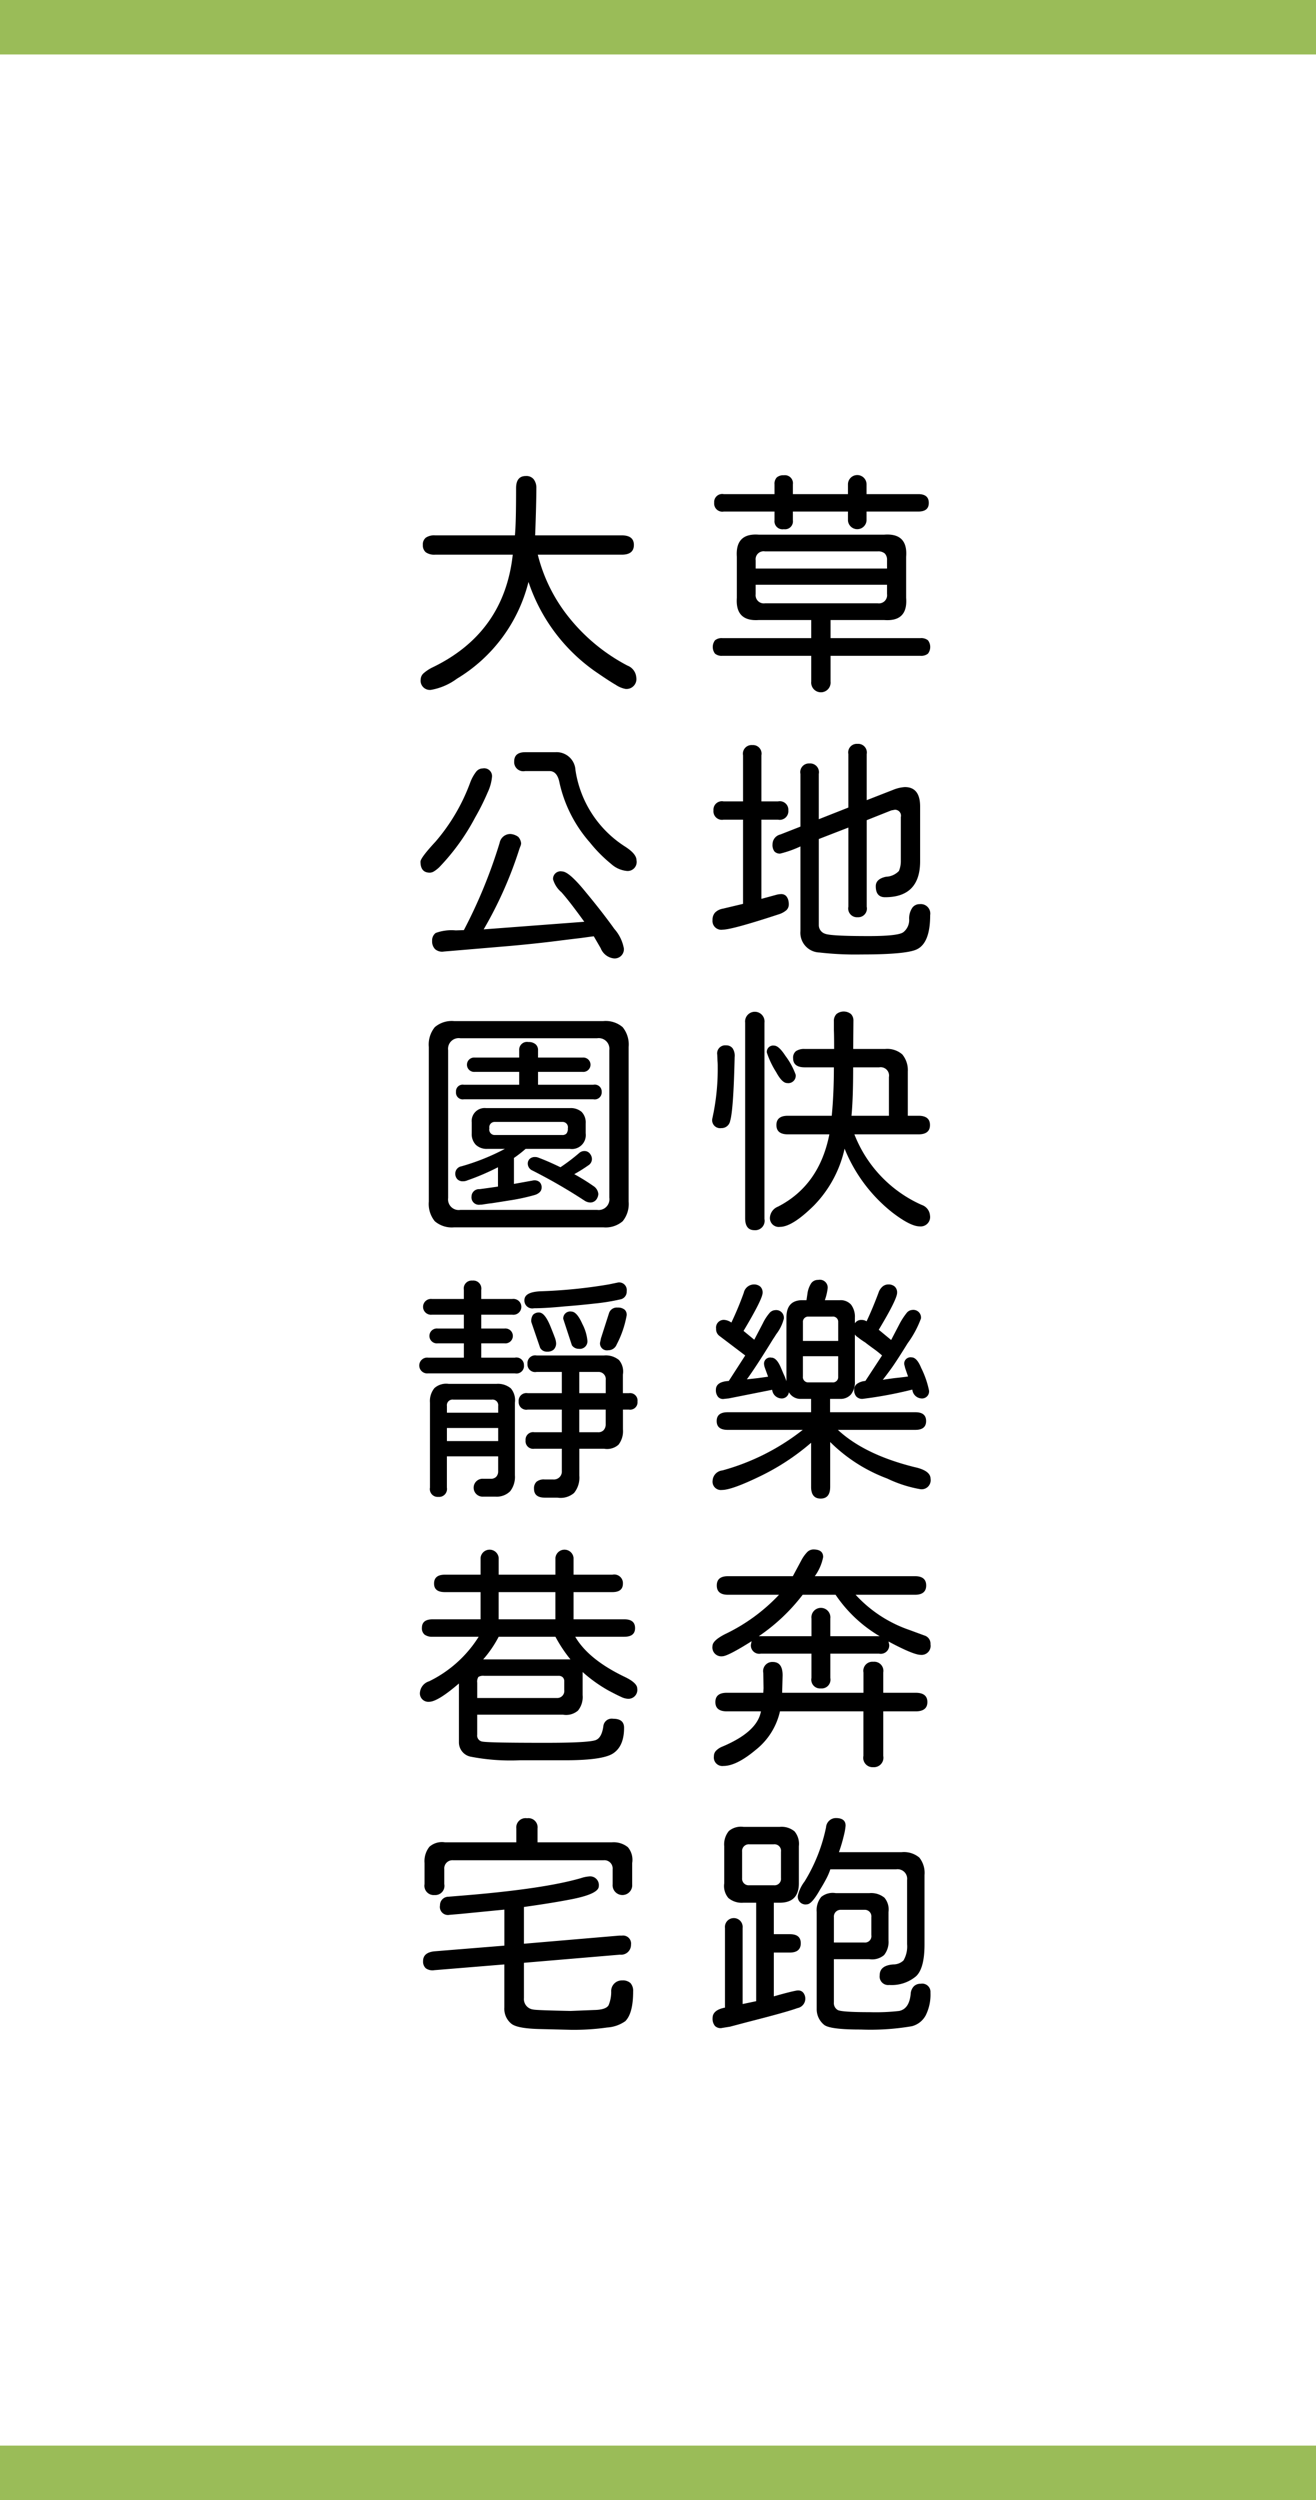 <svg id="photoTitle2.svg" xmlns="http://www.w3.org/2000/svg" width="194.031" height="368.59" viewBox="0 0 194.031 368.59">
  <defs>
    <style>
      .cls-1 {
        fill: #9abc58;
      }

      .cls-2 {
        fill: #fff;
      }

      .cls-3 {
        fill-rule: evenodd;
      }
    </style>
  </defs>
  <rect id="矩形_1" data-name="矩形 1" class="cls-1" width="194.031" height="368.59"/>
  <rect id="矩形_1_拷貝" data-name="矩形 1 拷貝" class="cls-2" y="8.03" width="194.031" height="352.53"/>
  <path id="草地快樂奔跑_大公園靜巷宅" data-name="草地快樂奔跑 大公園靜巷宅" class="cls-3" d="M416.925,6864.86h7.489v1.3a1.18,1.18,0,0,0,1.371,1.3,1.164,1.164,0,0,0,1.336-1.3v-1.3h8.121v1.3a1.373,1.373,0,0,0,2.742,0v-1.3h7.629c1.031,0,1.547-.42,1.547-1.27,0-.87-0.516-1.3-1.547-1.3h-7.629v-1.44a1.371,1.371,0,0,0-2.742,0v1.44h-8.121v-1.44a1.184,1.184,0,0,0-1.336-1.34,1.467,1.467,0,0,0-1.037.32,1.348,1.348,0,0,0-.334,1.02v1.44h-7.489a1.185,1.185,0,0,0-1.406,1.27,1.2,1.2,0,0,0,1.406,1.3h0Zm29,18.66H432.675v-2.67h7.875q3.55,0.285,3.27-3.27v-6.04q0.281-3.555-3.27-3.27H422.128q-3.516-.285-3.269,3.27v6.04q-0.246,3.525,3.269,3.27h7.7v2.67H416.714a1.527,1.527,0,0,0-1.072.32,1.619,1.619,0,0,0,0,1.97,1.527,1.527,0,0,0,1.072.32h13.114v3.79a1.432,1.432,0,1,0,2.847,0v-3.79h13.254a1.59,1.59,0,0,0,1.108-.32,1.619,1.619,0,0,0,0-1.97,1.59,1.59,0,0,0-1.108-.32h0Zm-24.293-11.49a1.18,1.18,0,0,1,1.371-1.3h16.629a1.469,1.469,0,0,1,1.037.31,1.318,1.318,0,0,1,.334.99v1.23H421.636v-1.23Zm0,4.99v-1.37h19.371v1.37a1.209,1.209,0,0,1-1.371,1.37H423.007a1.209,1.209,0,0,1-1.371-1.37h0Zm15.61,53.14q6.539,0,8.121-.74,2-.915,2-5.06a1.4,1.4,0,0,0-1.547-1.62,1.325,1.325,0,0,0-1.055.49,2.781,2.781,0,0,0-.492,1.79,2.286,2.286,0,0,1-.879,1.87c-0.516.37-2.215,0.56-5.1,0.56q-5.625,0-6.433-.35a1.332,1.332,0,0,1-.914-1.3v-12.66l4.359-1.69v11.67a1.294,1.294,0,0,0,1.371,1.55,1.281,1.281,0,0,0,1.336-1.55v-12.76l3.621-1.44,0.527-.1a0.881,0.881,0,0,1,.879,1.09v6.54a3.7,3.7,0,0,1-.281,1.4,2.744,2.744,0,0,1-1.9.85c-1.008.21-1.512,0.68-1.512,1.4q0,1.62,1.371,1.62,5.168,0,5.168-5.31v-8.05q0-2.88-2.25-2.88a5.45,5.45,0,0,0-1.758.42l-3.867,1.51v-6.79a1.28,1.28,0,0,0-1.371-1.51,1.266,1.266,0,0,0-1.336,1.51v7.88l-4.359,1.72v-6.68a1.29,1.29,0,0,0-1.371-1.54,1.277,1.277,0,0,0-1.336,1.54v7.77l-2.954,1.16a1.491,1.491,0,0,0-1.16,1.44,1.576,1.576,0,0,0,.282,1.06,1.073,1.073,0,0,0,.843.32,15.907,15.907,0,0,0,2.989-1.06v12.48a2.909,2.909,0,0,0,2.812,3.16,46.164,46.164,0,0,0,6.188.29h0Zm-20.461-3.66q1.371,0,8.226-2.25a3.19,3.19,0,0,0,1.16-.62,1.169,1.169,0,0,0,.352-0.89,1.729,1.729,0,0,0-.035-0.39,1.537,1.537,0,0,0-.369-0.82,1.01,1.01,0,0,0-.756-0.27,3.055,3.055,0,0,0-.7.11c-1.1.3-1.828,0.5-2.18,0.59v-11.67h2.461a1.275,1.275,0,0,0,1.512-1.37,1.261,1.261,0,0,0-1.512-1.33H422.48v-6.79a1.262,1.262,0,0,0-1.336-1.51,1.276,1.276,0,0,0-1.371,1.51v6.79H416.89a1.243,1.243,0,0,0-1.476,1.33,1.257,1.257,0,0,0,1.476,1.37h2.883v12.41l-2.988.71a2.1,2.1,0,0,0-1.143.58,1.577,1.577,0,0,0-.369,1.1,1.293,1.293,0,0,0,1.512,1.41h0Zm8.437,43.82q1.828,0,5.028-3.17a17.342,17.342,0,0,0,4.5-8.36,22.906,22.906,0,0,0,7,9.38q2.706,2.085,4.078,2.08a1.386,1.386,0,0,0,1.511-1.62,1.788,1.788,0,0,0-1.23-1.55,18.875,18.875,0,0,1-9.914-10.4h9.457c1.125,0,1.687-.46,1.687-1.37s-0.562-1.37-1.687-1.37h-1.582v-6.54a3.637,3.637,0,0,0-.809-2.5,3.377,3.377,0,0,0-2.531-.81h-4.711l0.035-4.15a1.359,1.359,0,0,0-.369-1,1.713,1.713,0,0,0-2.127,0,1.426,1.426,0,0,0-.387,1.07v1.34c0.024,0.45.036,1.36,0.036,2.74h-4.325a2.171,2.171,0,0,0-1.3.32,1.224,1.224,0,0,0-.422,1.05c0,0.89.574,1.34,1.722,1.34h4.289q0,3.9-.316,7.14h-6.469c-1.125,0-1.687.45-1.687,1.37s0.562,1.37,1.687,1.37H432.5q-1.478,7.515-7.559,10.65a1.874,1.874,0,0,0-1.195,1.51,1.305,1.305,0,0,0,1.476,1.48h0Zm-3.762.49a1.387,1.387,0,0,0,1.477-1.65v-28.94a1.435,1.435,0,1,0-2.848,0v28.83c0,1.17.457,1.76,1.371,1.76h0Zm-4.886-15.05a1.283,1.283,0,0,0,1.3-1.05q0.49-1.62.667-9.42a1.976,1.976,0,0,0-.3-1.29,1.149,1.149,0,0,0-.967-0.44,1.186,1.186,0,0,0-1.3,1.38l0.035,0.91a7.541,7.541,0,0,1,.035.84,33.844,33.844,0,0,1-.6,6.72l-0.211,1.02a1.177,1.177,0,0,0,1.336,1.33h0Zm9.7-6.64a1.1,1.1,0,0,0,1.265-1.23,10.668,10.668,0,0,0-1.511-2.78c-0.657-1.01-1.208-1.51-1.653-1.51a0.933,0.933,0,0,0-1.089,1.02,12.927,12.927,0,0,0,1.371,2.88q0.877,1.62,1.617,1.62h0Zm15.012,4.82h-5.52q0.246-2.535.246-7.14h3.832a1.236,1.236,0,0,1,1.442,1.44v5.7Zm3.9,51.83q-7.454-1.83-11.426-5.52h11.426c1.055,0,1.582-.43,1.582-1.3s-0.527-1.3-1.582-1.3H432.605v-1.97h1.441a2.026,2.026,0,0,0,1.653-.67,2.919,2.919,0,0,0,.562-1.93v-6.89a1.67,1.67,0,0,0,.457.42,9.665,9.665,0,0,0,1.055.74c0.258,0.21.662,0.51,1.213,0.91a15.083,15.083,0,0,1,1.283,1.02l-2.461,3.76a2.375,2.375,0,0,0-1.213.41,1.059,1.059,0,0,0-.439.89,1.43,1.43,0,0,0,.316.99,1.18,1.18,0,0,0,.914.35,60.139,60.139,0,0,0,7.348-1.37,1.434,1.434,0,0,0,1.266,1.3,1.043,1.043,0,0,0,1.195-1.16,13.584,13.584,0,0,0-1.16-3.34c-0.422-1.03-.891-1.55-1.407-1.55a0.933,0.933,0,0,0-1.089,1.02l0.14,0.57,0.422,1.23q-0.668.1-2,.24c-0.75.1-1.324,0.18-1.722,0.25,0.655-.85,1.2-1.58,1.634-2.22s1.108-1.68,2.022-3.16a14.848,14.848,0,0,0,1.969-3.66,1.132,1.132,0,0,0-1.3-1.26,1.148,1.148,0,0,0-.844.49,10.256,10.256,0,0,0-1.02,1.58l-1.23,2.36-1.828-1.51q2.706-4.5,2.707-5.45a1.178,1.178,0,0,0-.352-0.92,1.367,1.367,0,0,0-.949-0.31,1.3,1.3,0,0,0-.844.31,2.011,2.011,0,0,0-.6.92c-0.54,1.45-1.125,2.86-1.758,4.21a1.3,1.3,0,0,0-.738-0.21,1.089,1.089,0,0,0-.985.5v-0.81a2.949,2.949,0,0,0-.562-1.94,2.051,2.051,0,0,0-1.653-.66h-2.214a8.244,8.244,0,0,0,.421-1.8,1.159,1.159,0,0,0-1.406-1.19,1.206,1.206,0,0,0-1.037.51,3.717,3.717,0,0,0-.545,1.53l-0.14.95h-0.774c-1.453.07-2.18,0.91-2.18,2.53v9.42a8.11,8.11,0,0,0-.421-1.06l-0.387-.91c-0.422-1.01-.891-1.51-1.406-1.51a0.9,0.9,0,0,0-1.09.95,2.279,2.279,0,0,0,.14.6l0.457,1.26-1.511.21-1.618.18q1.337-1.83,3.762-5.77c0.07-.12.152-0.24,0.246-0.38s0.2-.31.317-0.5a6.356,6.356,0,0,0,1.125-2.28,1.135,1.135,0,0,0-1.3-1.27,1.169,1.169,0,0,0-.844.46,6.913,6.913,0,0,0-.949,1.48l-1.266,2.42-1.582-1.3q2.813-4.71,2.813-5.62a1.178,1.178,0,0,0-.352-0.92,1.421,1.421,0,0,0-.984-0.31,1.553,1.553,0,0,0-1.442,1.23,47.158,47.158,0,0,1-1.828,4.39,2.121,2.121,0,0,0-.984-0.39,1.137,1.137,0,0,0-1.266,1.3,1.214,1.214,0,0,0,.492,1.06l3.8,2.88-2.425,3.76c-1.266.07-1.9,0.51-1.9,1.3a1.534,1.534,0,0,0,.317,1.04,0.958,0.958,0,0,0,.914.3l0.668-.07,6.4-1.27a1.42,1.42,0,0,0,1.266,1.27,1.065,1.065,0,0,0,1.2-.91,1.952,1.952,0,0,0,1.828.98h1.441v1.97h-12.3c-1.079,0-1.617.43-1.617,1.3s0.538,1.3,1.617,1.3h11.074a33.446,33.446,0,0,1-11.848,5.98,1.6,1.6,0,0,0-1.441,1.47,1.229,1.229,0,0,0,1.371,1.41q1.442,0,5.52-1.97a34.235,34.235,0,0,0,7.628-4.99v6.5c0,1.15.469,1.73,1.407,1.73s1.406-.58,1.406-1.73v-6.61a23.594,23.594,0,0,0,8.4,5.38,18.607,18.607,0,0,0,4.922,1.58,1.333,1.333,0,0,0,1.477-1.54c0-.78-0.739-1.34-2.215-1.69h0ZM428.6,6984.36a0.772,0.772,0,0,1,.844-0.81h3.48a0.769,0.769,0,0,1,.879.81v2.78h-5.2v-2.78Zm0,8.05v-3.02h5.2v3.02a0.779,0.779,0,0,1-.879.84h-3.48a0.779,0.779,0,0,1-.844-0.84h0Zm2.637,45.96a1.3,1.3,0,0,0,1.406-1.54v-3.59h7.172a1.25,1.25,0,0,0,1.512-1.3l-0.106-.49q3.657,1.965,4.746,1.97a1.326,1.326,0,0,0,1.442-1.55,1.252,1.252,0,0,0-.879-1.3l-2.285-.84a19.2,19.2,0,0,1-7.875-5.17h8.754c1.1,0,1.652-.46,1.652-1.37s-0.551-1.37-1.652-1.37H430.355a7.135,7.135,0,0,0,1.23-2.82c0-.75-0.48-1.12-1.441-1.12a1.293,1.293,0,0,0-.9.38,5.334,5.334,0,0,0-.862,1.2l-1.265,2.36h-9.563c-1.1,0-1.652.45-1.652,1.37s0.55,1.37,1.652,1.37h7.524a26.7,26.7,0,0,1-7.946,5.8c-1.242.63-1.863,1.22-1.863,1.76a1.308,1.308,0,0,0,1.441,1.51q0.808,0,4.325-2.22l-0.106.53a1.232,1.232,0,0,0,1.477,1.3h7.453v3.59a1.29,1.29,0,0,0,1.371,1.54h0Zm-1.371-7.7h-7.77a27.7,27.7,0,0,0,6.469-6.11h4.852a20.144,20.144,0,0,0,6.5,6.11H432.64v-2.6a1.4,1.4,0,1,0-2.777,0v2.6Zm9.105,19.31a1.4,1.4,0,0,0,1.477-1.66v-6.57h4.781c1.148,0,1.723-.46,1.723-1.37s-0.575-1.37-1.723-1.37h-4.781v-2.99a1.35,1.35,0,0,0-1.477-1.58,1.336,1.336,0,0,0-1.441,1.58v2.99H425.539l0.07-2.57c0-1.31-.481-1.97-1.442-1.97a1.346,1.346,0,0,0-1.406,1.62l0.035,2.25-0.035.67h-5.379c-1.125,0-1.687.45-1.687,1.37s0.562,1.37,1.687,1.37h5.028q-0.528,3.03-5.7,5.2a2.656,2.656,0,0,0-.931.62,1.127,1.127,0,0,0-.3.79,1.258,1.258,0,0,0,1.406,1.44q1.933,0,4.781-2.39a10.037,10.037,0,0,0,3.551-5.66h12.305v6.57a1.381,1.381,0,0,0,1.441,1.66h0Zm2.356,32.11a5.572,5.572,0,0,0,3.937-1.27q1.266-1.155,1.266-4.71v-10.23a3.589,3.589,0,0,0-.774-2.58,3.53,3.53,0,0,0-2.6-.79h-9.246a23.051,23.051,0,0,0,.738-2.5,8.717,8.717,0,0,0,.246-1.41c0-.75-0.481-1.12-1.441-1.12a1.464,1.464,0,0,0-1.442,1.37,24.759,24.759,0,0,1-3.164,7.98,5.48,5.48,0,0,0-.984,2.04,1.139,1.139,0,0,0,1.336,1.33c0.468,0,1.113-.72,1.933-2.18,0.305-.49.592-0.98,0.862-1.49a9.561,9.561,0,0,0,.65-1.49h9.7a1.41,1.41,0,0,1,1.617,1.58v9.46a4.1,4.1,0,0,1-.527,2.39,2.153,2.153,0,0,1-1.512.59q-2,.15-2,1.59a1.258,1.258,0,0,0,1.407,1.44h0Zm-24.61,6.33,1.125-.18,2.532-.67q5.94-1.515,7.418-2.07a1.42,1.42,0,0,0,.878-2.25,0.918,0.918,0,0,0-.773-0.35,1.234,1.234,0,0,0-.316.03q-1.09.21-3.27,0.84v-6.46h2.356c1.077,0,1.617-.46,1.617-1.37s-0.54-1.34-1.617-1.34h-2.356v-4.64h0.668q3.024,0.1,3.024-2.85v-5.48a2.888,2.888,0,0,0-.633-2.18,2.978,2.978,0,0,0-2.18-.67h-5.344a2.773,2.773,0,0,0-2.162.61,3.094,3.094,0,0,0-.685,2.24v5.48a2.733,2.733,0,0,0,.615,2.16,3.053,3.053,0,0,0,2.232.69h1.864v14.52l-2,.42v-11.21a1.309,1.309,0,1,0-2.6,0v11.74c-1.219.23-1.828,0.75-1.828,1.54a1.651,1.651,0,0,0,.352,1.16,1.16,1.16,0,0,0,1.089.29h0Zm7.594-21.03h-3.621a0.969,0.969,0,0,1-1.055-1.05v-3.9a0.987,0.987,0,0,1,1.055-1.09h3.621a0.963,0.963,0,0,1,1.055,1.09v3.9a0.95,0.95,0,0,1-1.055,1.05h0Zm12.832,21.27a36.108,36.108,0,0,0,7.524-.49,3.228,3.228,0,0,0,2.039-1.6,6.847,6.847,0,0,0,.7-3.36,1.219,1.219,0,0,0-1.442-1.3,1.369,1.369,0,0,0-1.019.39,1.765,1.765,0,0,0-.457,1.12c-0.141,1.46-.7,2.29-1.688,2.5a30.332,30.332,0,0,1-4.324.18c-2.789,0-4.371-.11-4.746-0.32a1.186,1.186,0,0,1-.563-1.13v-6.36h5.239a2.714,2.714,0,0,0,2.162-.61,3.078,3.078,0,0,0,.65-2.17v-4.18a2.7,2.7,0,0,0-.6-2.11,3.078,3.078,0,0,0-2.215-.67h-4.957a2.677,2.677,0,0,0-2.145.56,3.078,3.078,0,0,0-.668,2.22v14.31a2.95,2.95,0,0,0,1.125,2.35q0.913,0.675,5.379.67h0Zm0.492-12.83h-4.465v-3.73a0.992,0.992,0,0,1,1.055-1.09h3.41a0.972,0.972,0,0,1,1.055,1.09v2.64a0.947,0.947,0,0,1-1.055,1.09h0ZM373.76,6891.15a9.042,9.042,0,0,0,3.832-1.65,23.178,23.178,0,0,0,10.547-14.27,26.251,26.251,0,0,0,9.809,13.18q2.039,1.41,3.076,2.01a3.822,3.822,0,0,0,1.424.59,1.461,1.461,0,0,0,1.582-1.72,2.024,2.024,0,0,0-1.3-1.72,27.207,27.207,0,0,1-8.543-7,24.048,24.048,0,0,1-4.676-9.35h12.375q1.794,0,1.793-1.44,0-1.41-1.793-1.41H389.124q0.175-4.845.176-6.96a2.051,2.051,0,0,0-.387-1.3,1.379,1.379,0,0,0-1.16-.49c-0.962,0-1.442.6-1.442,1.79q0,5.385-.176,6.96H374.358a2.177,2.177,0,0,0-1.353.34,1.253,1.253,0,0,0-.44,1.07,1.32,1.32,0,0,0,.44,1.09,2.173,2.173,0,0,0,1.353.35h11.461q-1.266,11.49-11.777,16.59a5.817,5.817,0,0,0-1.354.88,1.232,1.232,0,0,0-.439.88,1.364,1.364,0,0,0,1.511,1.58h0Zm28.9,26.7a1.327,1.327,0,0,0,1.406-1.58q0-.945-1.723-2.04a16.2,16.2,0,0,1-7.277-11.25,2.79,2.79,0,0,0-2.988-2.64h-4.43c-1.078,0-1.617.46-1.617,1.37a1.345,1.345,0,0,0,1.617,1.41h3.621c0.75,0.02,1.231.6,1.442,1.72a19.8,19.8,0,0,0,4.465,8.79,21.059,21.059,0,0,0,3.146,3.18,4.058,4.058,0,0,0,2.338,1.04h0Zm-29.074.25a1.2,1.2,0,0,0,.632-0.2,4.727,4.727,0,0,0,.774-0.61,32.3,32.3,0,0,0,5.273-7.31,34.862,34.862,0,0,0,1.864-3.73,6.857,6.857,0,0,0,.632-2.29,1.154,1.154,0,0,0-1.371-1.23,1.249,1.249,0,0,0-.984.51,6.128,6.128,0,0,0-.844,1.53,28.279,28.279,0,0,1-5.133,8.76c-1.476,1.59-2.214,2.58-2.214,2.95q0,1.62,1.371,1.62h0Zm27,12.62a1.357,1.357,0,0,0,1.617-1.44,5.952,5.952,0,0,0-1.406-2.89q-1.76-2.46-4.149-5.34-2.531-3.135-3.551-3.13a1.111,1.111,0,0,0-1.336,1.16,3.892,3.892,0,0,0,1.231,1.9q1.194,1.335,3.375,4.36l-14.836,1.12a58.928,58.928,0,0,0,5.273-11.88c0.024-.07.071-0.19,0.141-0.37a1.209,1.209,0,0,0,.106-0.44,1.62,1.62,0,0,0-.422-0.95,2.255,2.255,0,0,0-1.125-.42,1.594,1.594,0,0,0-1.618,1.3,74.081,74.081,0,0,1-5.273,12.87l-1.2.04a6.752,6.752,0,0,0-2.953.38,1.354,1.354,0,0,0-.528,1.16,1.619,1.619,0,0,0,.44,1.23,1.573,1.573,0,0,0,1.283.35l9.914-.84q3.8-.345,6.75-0.72c1.969-.25,3.164-0.39,3.586-0.44l1.3-.18,0.562-.07,1.02,1.76a2.379,2.379,0,0,0,1.793,1.48h0Zm-1.407,9.26H377.171a3.85,3.85,0,0,0-2.848.9,4.061,4.061,0,0,0-.879,2.93v22.78a4.028,4.028,0,0,0,.879,2.9,3.85,3.85,0,0,0,2.848.9h22.007a3.85,3.85,0,0,0,2.848-.9,4.028,4.028,0,0,0,.879-2.9v-22.78a4.061,4.061,0,0,0-.879-2.93,3.85,3.85,0,0,0-2.848-.9h0Zm0.879,26.05a1.585,1.585,0,0,1-1.793,1.79H378.085a1.567,1.567,0,0,1-1.793-1.76v-21.79a1.571,1.571,0,0,1,1.793-1.76h20.179a1.571,1.571,0,0,1,1.793,1.76v21.76Zm-2.355-16.66h-8.156v-1.9h6.574a1.06,1.06,0,1,0,0-2.11h-6.574v-1.06a1.123,1.123,0,0,0-.37-0.91,1.551,1.551,0,0,0-1.037-.32,1.154,1.154,0,0,0-1.371,1.23v1.06h-6.539a1.06,1.06,0,1,0,0,2.11h6.539v1.9h-8.156a0.98,0.98,0,0,0-1.16,1.05,0.994,0.994,0,0,0,1.16,1.09H397.7a1.029,1.029,0,0,0,1.23-1.09,1.015,1.015,0,0,0-1.23-1.05h0Zm-9,14.13-2.707.49v-3.83a18.027,18.027,0,0,0,1.722-1.34h6.5a2.05,2.05,0,0,0,2.356-2.28v-1.48a2.226,2.226,0,0,0-.6-1.69,2.444,2.444,0,0,0-1.722-.56H381.882a1.91,1.91,0,0,0-2.11,2.11v1.62a2.259,2.259,0,0,0,.6,1.68,2.324,2.324,0,0,0,1.722.6h2.567a32.584,32.584,0,0,1-6.4,2.57,1.085,1.085,0,0,0-.914,1.05,1.18,1.18,0,0,0,.3.85,1.081,1.081,0,0,0,.826.31,1.533,1.533,0,0,0,.668-0.14,34.729,34.729,0,0,0,4.5-1.93v2.85c-1.289.19-2.191,0.31-2.707,0.38a1.106,1.106,0,0,0-1.195,1.09,1.091,1.091,0,0,0,1.266,1.2,1.938,1.938,0,0,0,.457-0.04c0.585-.09,1-0.15,1.23-0.17,0.328-.05,1.195-0.18,2.6-0.41a30.109,30.109,0,0,0,3.8-.82,1.745,1.745,0,0,0,.72-0.42,0.948,0.948,0,0,0,.264-0.67,1.064,1.064,0,0,0-.281-0.78,1.078,1.078,0,0,0-.774-0.28,1.157,1.157,0,0,0-.316.04h0Zm-6.328-7.7a0.784,0.784,0,0,1,.808-0.95h9.95a0.785,0.785,0,0,1,.808.95,1.086,1.086,0,0,1-.211.77,0.809,0.809,0,0,1-.6.21h-9.95a0.8,0.8,0,0,1-.808-0.98h0Zm15.293,8.47a30.388,30.388,0,0,0-2.778-1.72,23.334,23.334,0,0,0,2.075-1.3,1.1,1.1,0,0,0,.527-0.95,1.212,1.212,0,0,0-.246-0.7,1,1,0,0,0-.879-0.46,1.149,1.149,0,0,0-.738.28,28.722,28.722,0,0,1-2.778,2.11q-1.829-.885-3.234-1.41a1.326,1.326,0,0,0-.527-0.1,1.126,1.126,0,0,0-.756.26,0.965,0.965,0,0,0-.3.76,1.126,1.126,0,0,0,.7.98,79.381,79.381,0,0,1,7.664,4.43,1.609,1.609,0,0,0,.844.28,1.109,1.109,0,0,0,1.019-.63,1.444,1.444,0,0,0,.176-0.63,1.557,1.557,0,0,0-.773-1.2h0Zm-10.2,26.49a1.111,1.111,0,0,0-1.336-1.16h-4.957v-2.11h3.411a1.1,1.1,0,1,0,0-2.18h-3.411v-2.04h4.571a1.172,1.172,0,1,0,0-2.32h-4.571v-1.34a1.183,1.183,0,0,0-1.3-1.37,1.169,1.169,0,0,0-1.266,1.37v1.34H373.9a1.168,1.168,0,1,0,0,2.32h4.711v2.04H374.78a1.1,1.1,0,1,0,0,2.18h3.832v2.11h-5.273a1.168,1.168,0,1,0,0,2.32h12.8a1.111,1.111,0,0,0,1.336-1.16h0Zm1.477-8.44q1.442,0,3.832-.21l0.738-.07q1.863-.135,4.43-0.42a29.833,29.833,0,0,0,3.691-.6,1.158,1.158,0,0,0,.985-1.23,1.123,1.123,0,0,0-1.266-1.27l-1.406.29a75.152,75.152,0,0,1-10.09,1.01c-1.547.08-2.32,0.51-2.32,1.31a1.158,1.158,0,0,0,1.406,1.19h0Zm11.074,0.7-1.195,3.73-0.141.67a1.029,1.029,0,0,0,1.231,1.09,1.323,1.323,0,0,0,1.23-.85,14.8,14.8,0,0,0,1.442-4.14,1.019,1.019,0,0,0-.247-0.97,1.49,1.49,0,0,0-1.054-.33,1.2,1.2,0,0,0-1.266.8h0Zm-5.555-.21a1.015,1.015,0,0,0-1.195,1.09l1.266,3.87a1.21,1.21,0,0,0,1.019.53,1.119,1.119,0,0,0,1.266-1.27,6.674,6.674,0,0,0-.738-2.39q-0.81-1.83-1.618-1.83h0Zm-4.746.14a1.145,1.145,0,0,0-.914.34,1.529,1.529,0,0,0-.246,1.07l1.3,3.8a1.121,1.121,0,0,0,1.055.56,1.321,1.321,0,0,0,.967-0.33,1.291,1.291,0,0,0,.333-0.94,2.926,2.926,0,0,0-.21-0.86q-0.212-.57-0.6-1.53c-0.563-1.4-1.125-2.11-1.688-2.11h0Zm13.219,11.89h-0.879v-2.75a2.613,2.613,0,0,0-.58-2.14,3.041,3.041,0,0,0-2.2-.67h-9.949a1.136,1.136,0,0,0-1.336,1.23,1.125,1.125,0,0,0,1.336,1.2h3.726v3.13h-5.027a1.136,1.136,0,0,0-1.336,1.23,1.122,1.122,0,0,0,1.336,1.19h5.027v3.34h-4.043a1.108,1.108,0,0,0-1.3,1.2,1.12,1.12,0,0,0,1.3,1.23h4.043v3.27a1.172,1.172,0,0,1-1.3,1.26H390.5a1.686,1.686,0,0,0-1.178.34,1.324,1.324,0,0,0-.369,1.03c0,0.87.527,1.31,1.582,1.31h1.863a3.032,3.032,0,0,0,2.461-.69,3.56,3.56,0,0,0,.774-2.55v-3.97h3.656a2.522,2.522,0,0,0,2.127-.6,3.253,3.253,0,0,0,.65-2.25v-2.92h0.879a1.088,1.088,0,0,0,1.266-1.19,1.1,1.1,0,0,0-1.266-1.23h0Zm-3.41,0h-3.9v-3.13h2.777a1.059,1.059,0,0,1,1.125,1.19v1.94Zm-16.137-1.37h-7a2.622,2.622,0,0,0-2.109.61,3.008,3.008,0,0,0-.668,2.16v12.52a1.154,1.154,0,0,0,1.23,1.37,1.169,1.169,0,0,0,1.266-1.37v-4.61h7.559v2.18a1.169,1.169,0,0,1-.282.83,1.055,1.055,0,0,1-.808.3H381.5a1.321,1.321,0,1,0,0,2.63h1.722a2.81,2.81,0,0,0,2.215-.79,3.447,3.447,0,0,0,.7-2.37v-10.69a2.7,2.7,0,0,0-.6-2.11,2.963,2.963,0,0,0-2.145-.66h0Zm-6.328,2.32h5.66a0.837,0.837,0,0,1,.95.95v0.98h-7.559v-0.98a0.836,0.836,0,0,1,.949-0.95h0Zm22.465,3.69a1.282,1.282,0,0,1-.316.82,1.056,1.056,0,0,1-.809.3h-2.777v-3.34h3.9v2.22Zm-23.414.49h7.559v1.93h-7.559v-1.93Zm10.793,48.99h7.137q5.063-.045,6.539-0.99c1.1-.7,1.652-1.97,1.652-3.8,0-.89-0.539-1.33-1.617-1.33a1.239,1.239,0,0,0-1.442,1.12q-0.246,1.725-1.16,2.04-1.159.39-7.418,0.39-8.192,0-9.246-.18a0.9,0.9,0,0,1-.773-1.02v-2.95h12.656a2.683,2.683,0,0,0,2.2-.6,3.17,3.17,0,0,0,.686-2.28v-3.41a21.312,21.312,0,0,0,3.832,2.74c0.8,0.42,1.4.73,1.81,0.91a2.54,2.54,0,0,0,.967.29,1.312,1.312,0,0,0,1.442-1.52c0-.53-0.6-1.1-1.793-1.68q-5.379-2.565-7.348-5.94h7.242c1.055,0,1.582-.43,1.582-1.27,0-.87-0.527-1.3-1.582-1.3h-7.488v-4.01h5.73q1.547,0,1.547-1.26a1.275,1.275,0,0,0-1.547-1.31h-5.73v-2.49a1.344,1.344,0,0,0-2.672,0v2.49h-8.367v-2.49a1.344,1.344,0,0,0-2.672,0v2.49H375.8c-1.055,0-1.583.44-1.583,1.31q0,1.26,1.583,1.26h5.273v4.01h-7.066q-1.583,0-1.582,1.26a1.2,1.2,0,0,0,.386.99,1.874,1.874,0,0,0,1.2.32h6.785a17.842,17.842,0,0,1-7.313,6.57,1.906,1.906,0,0,0-1.336,1.55,1.243,1.243,0,0,0,1.336,1.47q1.266,0,4.4-2.7v8.68a2.148,2.148,0,0,0,1.722,2.11,30.757,30.757,0,0,0,7.313.53h0Zm-3.164-20.78v-4.01h8.367v4.01h-8.367Zm10.582,5.91H381.46a16.855,16.855,0,0,0,2.285-3.34h8.367a20.645,20.645,0,0,0,2.215,3.34h0Zm-2.039,5.69H380.581v-2.25a1.282,1.282,0,0,1,.176-0.86,1.386,1.386,0,0,1,.843-0.16h10.969a0.872,0.872,0,0,1,.615.21,0.816,0.816,0,0,1,.229.63v1.24a1.046,1.046,0,0,1-1.125,1.19h0Zm-18,29.05a1.355,1.355,0,0,0,1.441-1.61v-2.18a1.209,1.209,0,0,1,1.3-1.34h22.184a1.222,1.222,0,0,1,1.336,1.34v2.21a1.447,1.447,0,1,0,2.882,0v-3.13a2.9,2.9,0,0,0-.632-2.34,3.339,3.339,0,0,0-2.391-.72H389.475v-2.04a1.354,1.354,0,0,0-1.547-1.51,1.37,1.37,0,0,0-1.582,1.51v2.04H375.835a2.8,2.8,0,0,0-2.3.65,3.416,3.416,0,0,0-.721,2.41v3.1a1.369,1.369,0,0,0,1.477,1.61h0Zm15.574,19.76,4.43,0.11a34.617,34.617,0,0,0,5.449-.34,5.222,5.222,0,0,0,2.672-.93c0.773-.77,1.16-2.24,1.16-4.39a1.711,1.711,0,0,0-.387-1.22,1.635,1.635,0,0,0-1.23-.4,1.566,1.566,0,0,0-1.617,1.69,5.17,5.17,0,0,1-.387,1.97c-0.258.44-.961,0.68-2.11,0.7l-3.48.14q-5.062-.1-5.52-0.21a1.557,1.557,0,0,1-1.371-1.69v-5.2l14.168-1.2a1.45,1.45,0,0,0,1.618-1.47,1.184,1.184,0,0,0-1.336-1.34h-0.387l-14.063,1.2v-5.42q4.5-.63,7.278-1.19c2.507-.52,3.761-1.14,3.761-1.87a1.289,1.289,0,0,0-1.476-1.44,4.816,4.816,0,0,0-1.16.25q-5.45,1.575-16.981,2.53l-2.566.21a1.239,1.239,0,0,0-1.231,1.27,1.19,1.19,0,0,0,1.407,1.4l1.652-.14,6.434-.63v5.31l-10.336.84q-1.653.18-1.653,1.44a1.339,1.339,0,0,0,.4,1.06,1.7,1.7,0,0,0,1.248.28l10.336-.85v6.37a2.826,2.826,0,0,0,1.054,2.39c0.609,0.47,2.016.72,4.219,0.77h0Z" transform="translate(-310.219 -6789.44)"/>
</svg>
